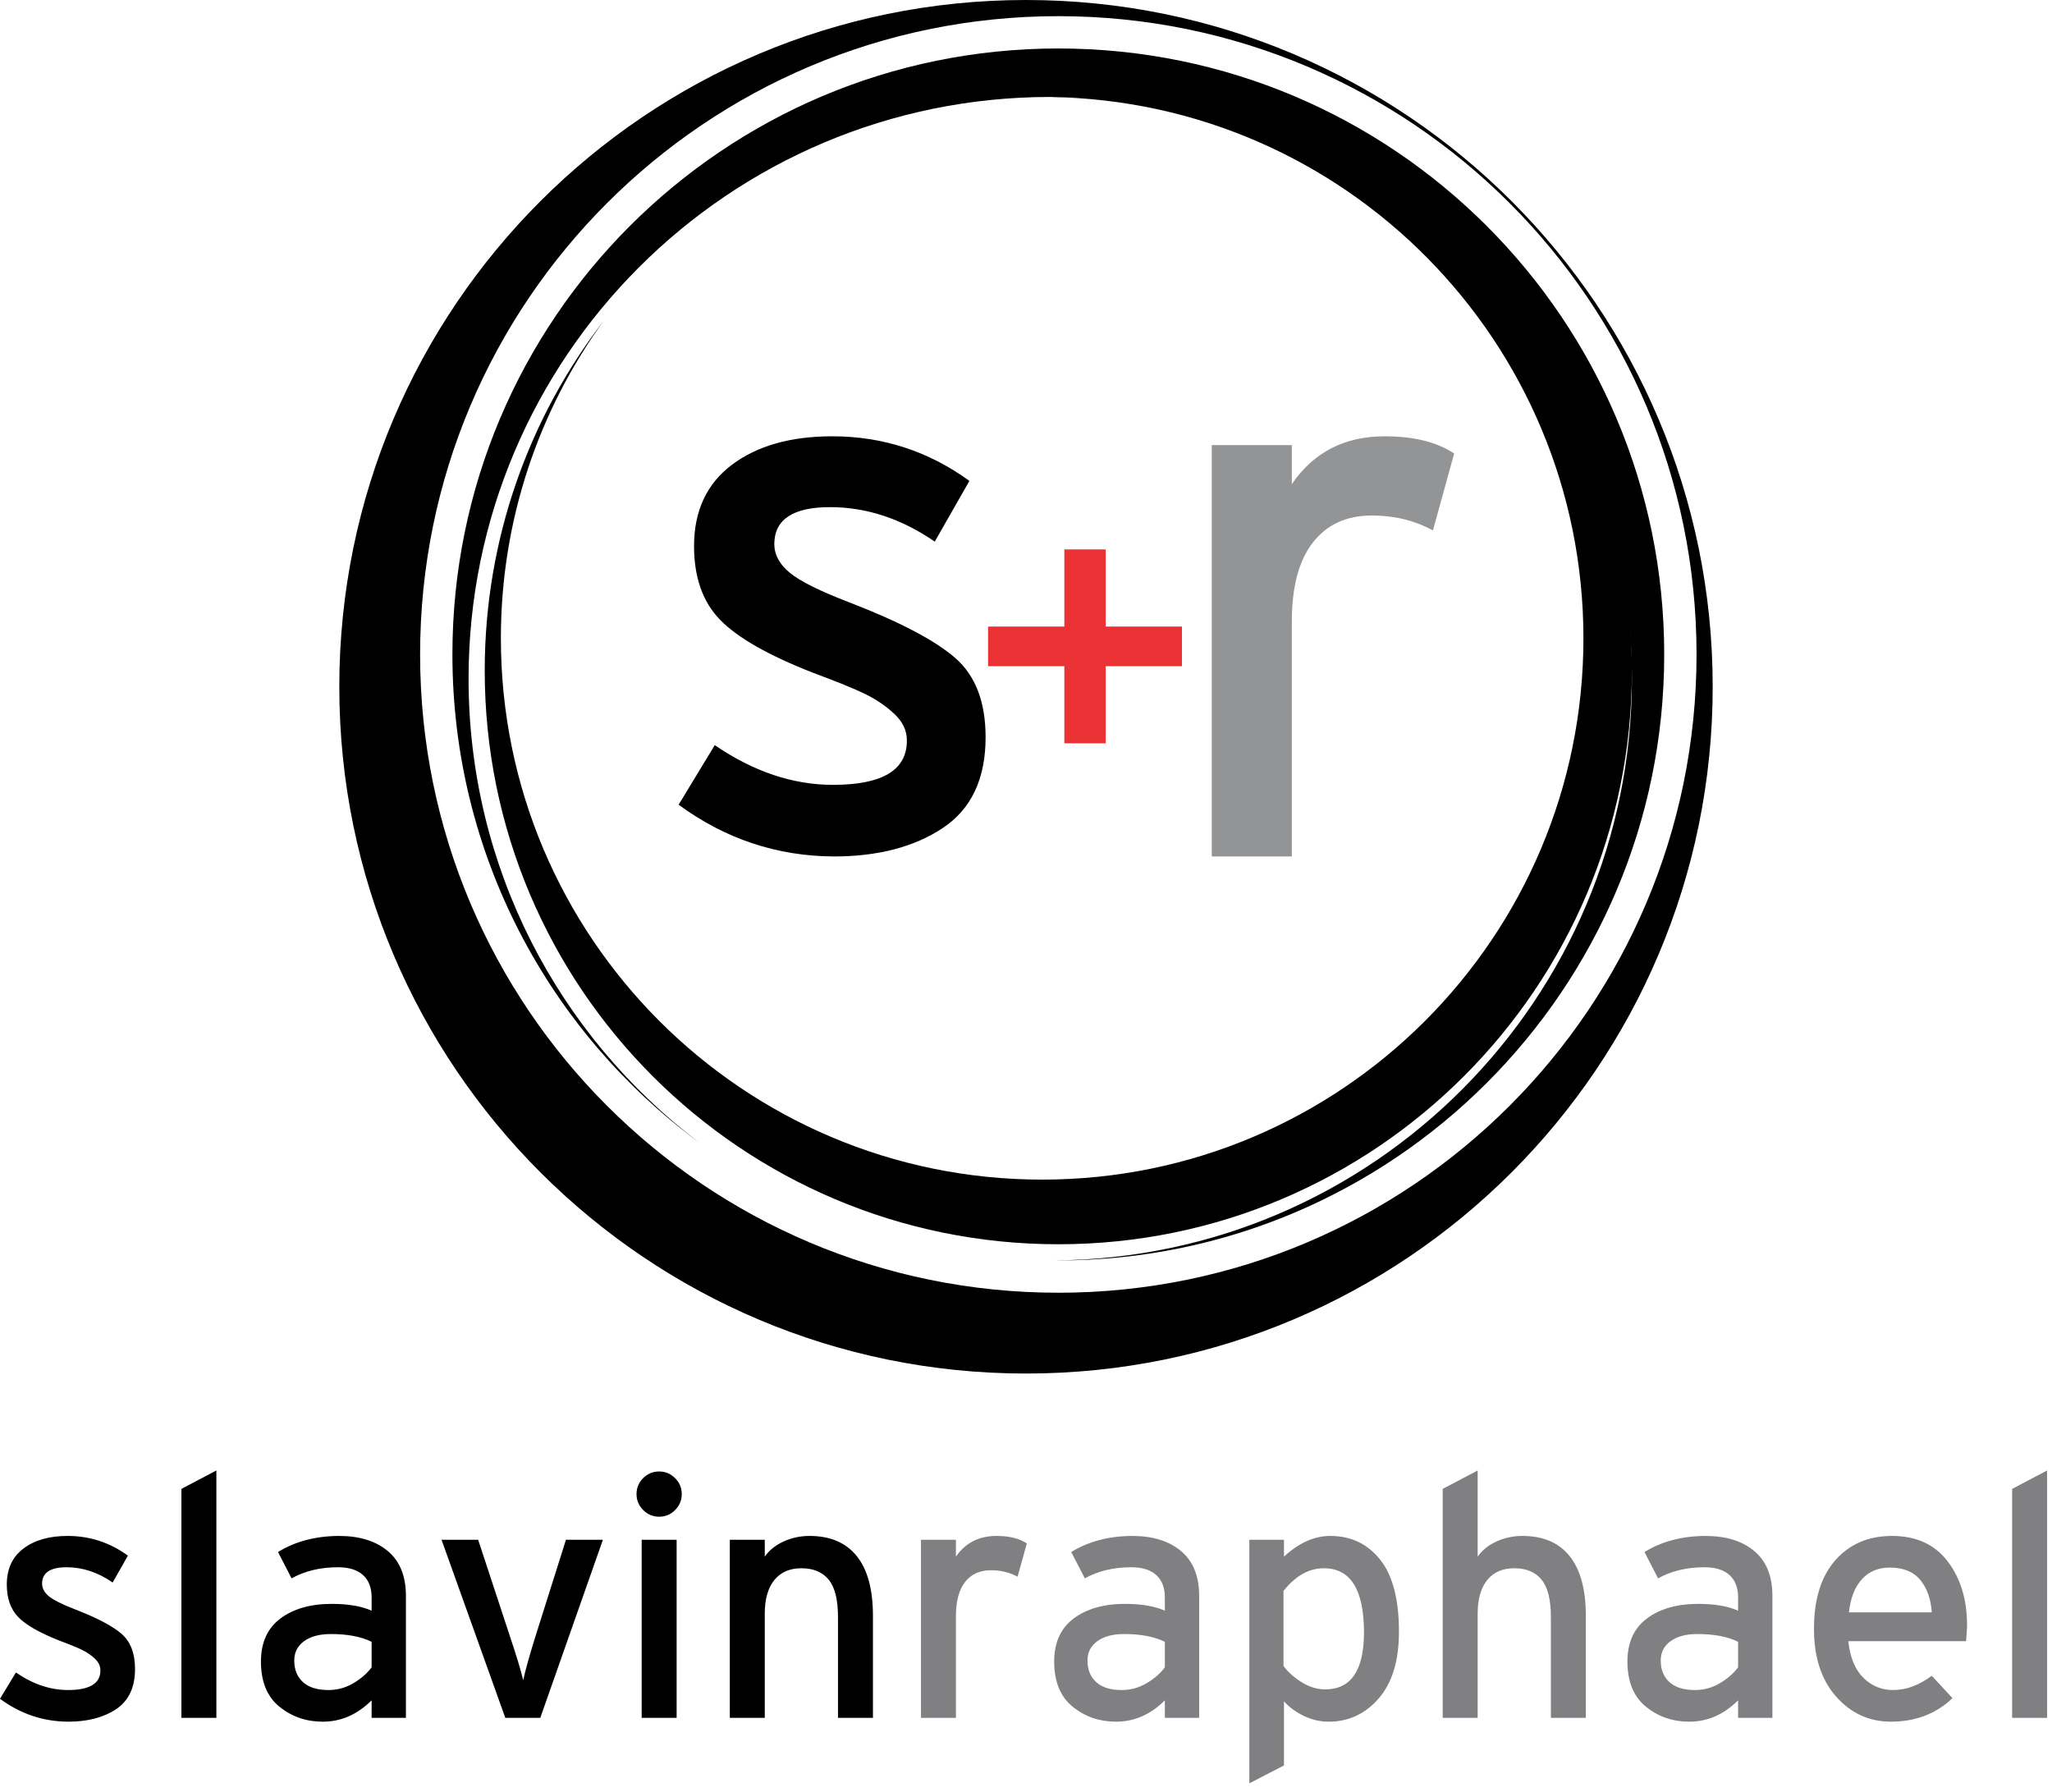 <?xml version="1.0" encoding="UTF-8"?>
<svg width="150px" height="131px" viewBox="0 0 150 131" version="1.1" xmlns="http://www.w3.org/2000/svg" xmlns:xlink="http://www.w3.org/1999/xlink">
    <!-- Generator: Sketch 48.2 (47327) - http://www.bohemiancoding.com/sketch -->
    <title>s-r-logo</title>
    <desc>Created with Sketch.</desc>
    <defs></defs>
    <g id="Page-1" stroke="none" stroke-width="1" fill="none" fill-rule="evenodd">
        <g id="s-r-logo" fill-rule="nonzero">
            <g id="Group-2" transform="translate(24.803, 0)">
                <path d="M52.261,92.125 C75.609,91.968 94.488,72.992 94.488,49.606 C94.488,26.123 75.451,7.087 51.969,7.087 C28.486,7.087 9.449,26.123 9.449,49.606 C9.449,63.426 16.042,75.706 26.255,83.473 C15.343,75.405 8.268,62.446 8.268,47.835 C8.268,23.373 28.098,3.543 52.559,3.543 C77.02,3.543 96.85,23.373 96.85,47.835 C96.85,72.296 77.02,92.126 52.559,92.126 C52.46,92.126 52.36,92.126 52.261,92.125 Z" id="Combined-Shape" fill="#000000"></path>
                <path d="M19.361,23.401 C14.612,29.929 11.811,37.964 11.811,46.654 C11.811,68.506 29.526,86.22 51.378,86.22 C73.23,86.22 90.945,68.506 90.945,46.654 C90.945,24.996 73.544,7.402 51.96,7.091 C52.159,7.088 52.359,7.087 52.559,7.087 C75.716,7.087 94.488,25.859 94.488,49.016 C94.488,72.173 75.716,90.945 52.559,90.945 C29.402,90.945 10.63,72.173 10.63,49.016 C10.63,39.37 13.887,30.486 19.361,23.401 L19.361,23.401 Z" id="Combined-Shape" fill="#000000"></path>
                <path d="M50.197,100.394 C22.474,100.394 0,77.92 0,50.197 C0,22.474 22.474,0 50.197,0 C77.92,0 100.394,22.474 100.394,50.197 C100.394,77.92 77.92,100.394 50.197,100.394 Z M52.559,94.488 C78.325,94.488 99.213,73.601 99.213,47.835 C99.213,22.069 78.325,1.181 52.559,1.181 C26.793,1.181 5.906,22.069 5.906,47.835 C5.906,73.601 26.793,94.488 52.559,94.488 Z" id="Combined-Shape" fill="#000000"></path>
                <g id="Group" transform="translate(24.803, 31.89)">
                    <path d="M0,26.928 L2.643,22.573 C5.47,24.508 8.352,25.476 11.289,25.476 C14.906,25.476 16.705,24.39 16.686,22.217 C16.686,21.504 16.379,20.861 15.764,20.285 C15.149,19.71 14.437,19.226 13.63,18.833 C12.822,18.441 11.555,17.925 9.83,17.286 C6.562,16.007 4.295,14.715 3.029,13.409 C1.762,12.104 1.129,10.309 1.129,8.026 C1.129,5.451 2.051,3.47 3.896,2.082 C5.741,0.694 8.187,0 11.234,0 C14.924,0 18.265,1.087 21.257,3.26 L18.724,7.698 C16.282,6.018 13.731,5.177 11.069,5.177 C8.371,5.177 7.012,6.072 6.994,7.862 C6.994,8.647 7.37,9.35 8.123,9.971 C8.875,10.592 10.326,11.314 12.473,12.136 C16.163,13.56 18.747,14.916 20.224,16.204 C21.702,17.491 22.441,19.422 22.441,21.997 C22.441,25.029 21.399,27.239 19.316,28.627 C17.232,30.015 14.575,30.709 11.344,30.709 C7.196,30.69 3.414,29.43 0,26.928 Z" id="s" fill="#000000"></path>
                    <path d="M38.976,30.709 L38.976,0.643 L44.826,0.643 L44.826,3.496 C46.416,1.165 48.68,0 51.619,0 C53.745,0 55.436,0.42 56.693,1.259 L55.14,6.88 C53.809,6.153 52.322,5.789 50.676,5.789 C48.828,5.789 47.391,6.447 46.365,7.761 C45.339,9.076 44.826,11.001 44.826,13.536 L44.826,30.709 L38.976,30.709 Z" id="r" fill="#939496"></path>
                    <polygon id="+" fill="#EA3235" points="22.622 16.803 22.622 13.906 28.197 13.906 28.197 8.268 31.221 8.268 31.221 13.906 36.795 13.906 36.795 16.803 31.221 16.803 31.221 22.441 28.197 22.441 28.197 16.803"></polygon>
                </g>
            </g>
            <path d="M0,124.169 L1.163,122.244 C2.406,123.099 3.674,123.527 4.965,123.527 C6.556,123.527 7.347,123.047 7.339,122.086 C7.339,121.771 7.204,121.487 6.933,121.232 C6.663,120.978 6.35,120.764 5.995,120.59 C5.64,120.417 5.083,120.189 4.324,119.906 C2.886,119.341 1.889,118.77 1.332,118.192 C0.775,117.615 0.497,116.822 0.497,115.813 C0.497,114.674 0.902,113.798 1.714,113.185 C2.525,112.571 3.601,112.264 4.941,112.264 C6.564,112.264 8.034,112.745 9.35,113.705 L8.235,115.667 C7.162,114.924 6.039,114.553 4.869,114.553 C3.682,114.553 3.084,114.949 3.076,115.74 C3.076,116.087 3.242,116.398 3.573,116.672 C3.904,116.947 4.542,117.266 5.486,117.629 C7.109,118.259 8.246,118.859 8.895,119.428 C9.545,119.997 9.87,120.851 9.87,121.989 C9.87,123.329 9.412,124.306 8.496,124.92 C7.579,125.534 6.411,125.84 4.99,125.84 C3.165,125.832 1.502,125.275 0,124.169 Z M13.261,125.562 L13.261,108.825 L15.817,107.48 L15.817,125.562 L13.261,125.562 Z M19.075,121.444 C19.075,120.055 19.551,119.006 20.504,118.295 C21.457,117.585 22.708,117.23 24.258,117.23 C25.445,117.23 26.414,117.395 27.165,117.726 L27.165,116.757 C27.165,116.047 26.955,115.502 26.535,115.122 C26.115,114.743 25.506,114.553 24.706,114.553 C23.414,114.553 22.284,114.824 21.315,115.365 L20.322,113.439 C21.582,112.664 23.067,112.272 24.779,112.264 C26.281,112.264 27.472,112.634 28.352,113.372 C29.232,114.111 29.672,115.199 29.672,116.636 L29.672,125.562 L27.165,125.562 L27.165,124.278 C26.123,125.32 24.932,125.84 23.592,125.84 C22.381,125.84 21.325,125.475 20.425,124.744 C19.525,124.014 19.075,122.914 19.075,121.444 Z M21.509,121.372 C21.509,122.034 21.721,122.558 22.145,122.946 C22.569,123.334 23.192,123.527 24.016,123.527 C24.662,123.527 25.265,123.362 25.827,123.031 C26.388,122.7 26.834,122.312 27.165,121.868 L27.165,120.003 C26.406,119.624 25.413,119.434 24.185,119.434 C23.362,119.434 22.71,119.607 22.23,119.955 C21.749,120.302 21.509,120.774 21.509,121.372 Z M32.276,112.543 L34.952,112.543 L37.277,119.603 C37.754,121.024 38.077,122.094 38.246,122.813 C38.392,122.118 38.69,121.049 39.142,119.603 L41.371,112.543 L44.072,112.543 L39.494,125.562 L36.938,125.562 L32.276,112.543 Z M46.53,109.212 C46.53,108.752 46.692,108.36 47.015,108.037 C47.338,107.714 47.729,107.553 48.189,107.553 C48.633,107.553 49.019,107.714 49.346,108.037 C49.673,108.36 49.836,108.752 49.836,109.212 C49.836,109.656 49.675,110.042 49.352,110.369 C49.029,110.696 48.641,110.859 48.189,110.859 C47.729,110.859 47.338,110.696 47.015,110.369 C46.692,110.042 46.53,109.656 46.53,109.212 Z M46.906,125.562 L46.906,112.543 L49.461,112.543 L49.461,125.562 L46.906,125.562 Z M53.349,125.562 L53.349,112.543 L55.904,112.543 L55.904,113.778 C56.219,113.318 56.673,112.95 57.266,112.676 C57.86,112.401 58.496,112.264 59.174,112.264 C60.692,112.264 61.844,112.757 62.632,113.742 C63.419,114.727 63.812,116.18 63.812,118.102 L63.812,125.562 L61.257,125.562 L61.257,118.198 C61.257,116.923 61.029,116.008 60.573,115.455 C60.117,114.902 59.452,114.626 58.58,114.626 C57.725,114.626 57.065,114.914 56.6,115.492 C56.136,116.069 55.904,116.886 55.904,117.944 L55.904,125.562 L53.349,125.562 Z" id="slavinraphael" fill="#000000"></path>
            <path d="M67.323,125.562 L67.323,112.543 L69.878,112.543 L69.878,113.778 C70.573,112.769 71.562,112.264 72.845,112.264 C73.774,112.264 74.513,112.446 75.062,112.809 L74.383,115.243 C73.802,114.929 73.152,114.771 72.434,114.771 C71.626,114.771 70.998,115.056 70.55,115.625 C70.102,116.194 69.878,117.028 69.878,118.126 L69.878,125.562 L67.323,125.562 Z M77.06,121.444 C77.06,120.055 77.536,119.006 78.489,118.295 C79.442,117.585 80.693,117.23 82.243,117.23 C83.43,117.23 84.399,117.395 85.15,117.726 L85.15,116.757 C85.15,116.047 84.94,115.502 84.52,115.122 C84.1,114.743 83.491,114.553 82.692,114.553 C81.4,114.553 80.269,114.824 79.301,115.365 L78.307,113.439 C79.567,112.664 81.053,112.272 82.764,112.264 C84.266,112.264 85.457,112.634 86.337,113.372 C87.217,114.111 87.657,115.199 87.657,116.636 L87.657,125.562 L85.15,125.562 L85.15,124.278 C84.109,125.32 82.918,125.84 81.577,125.84 C80.366,125.84 79.311,125.475 78.41,124.744 C77.51,124.014 77.06,122.914 77.06,121.444 Z M79.494,121.372 C79.494,122.034 79.706,122.558 80.13,122.946 C80.554,123.334 81.178,123.527 82.001,123.527 C82.647,123.527 83.251,123.362 83.812,123.031 C84.373,122.7 84.819,122.312 85.15,121.868 L85.15,120.003 C84.391,119.624 83.398,119.434 82.171,119.434 C81.347,119.434 80.695,119.607 80.215,119.955 C79.734,120.302 79.494,120.774 79.494,121.372 Z M91.327,130.346 L91.327,112.543 L93.858,112.543 L93.858,113.778 C94.948,112.769 96.078,112.264 97.249,112.264 C98.751,112.264 99.962,112.839 100.882,113.99 C101.803,115.14 102.263,116.899 102.263,119.264 C102.263,121.38 101.77,123.004 100.785,124.139 C99.8,125.273 98.581,125.84 97.128,125.84 C96.498,125.84 95.89,125.699 95.305,125.417 C94.72,125.134 94.237,124.779 93.858,124.351 L93.858,129.038 L91.327,130.346 Z M93.822,121.771 C94.153,122.215 94.597,122.611 95.154,122.958 C95.711,123.305 96.284,123.479 96.873,123.479 C98.755,123.479 99.699,122.098 99.707,119.337 C99.707,116.196 98.73,114.626 96.777,114.626 C95.687,114.626 94.702,115.179 93.822,116.285 L93.822,121.771 Z M105.46,125.562 L105.46,108.825 L108.016,107.48 L108.016,113.778 C108.33,113.318 108.785,112.95 109.378,112.676 C109.971,112.401 110.607,112.264 111.285,112.264 C112.803,112.264 113.956,112.757 114.743,113.742 C115.53,114.727 115.924,116.18 115.924,118.102 L115.924,125.562 L113.369,125.562 L113.369,118.198 C113.369,116.923 113.14,116.008 112.684,115.455 C112.228,114.902 111.564,114.626 110.692,114.626 C109.836,114.626 109.176,114.914 108.712,115.492 C108.248,116.069 108.016,116.886 108.016,117.944 L108.016,125.562 L105.46,125.562 Z M118.964,121.444 C118.964,120.055 119.44,119.006 120.393,118.295 C121.346,117.585 122.597,117.23 124.147,117.23 C125.334,117.23 126.303,117.395 127.054,117.726 L127.054,116.757 C127.054,116.047 126.844,115.502 126.424,115.122 C126.004,114.743 125.395,114.553 124.595,114.553 C123.304,114.553 122.173,114.824 121.204,115.365 L120.211,113.439 C121.471,112.664 122.956,112.272 124.668,112.264 C126.17,112.264 127.361,112.634 128.241,113.372 C129.121,114.111 129.561,115.199 129.561,116.636 L129.561,125.562 L127.054,125.562 L127.054,124.278 C126.012,125.32 124.821,125.84 123.481,125.84 C122.27,125.84 121.214,125.475 120.314,124.744 C119.414,124.014 118.964,122.914 118.964,121.444 Z M121.398,121.372 C121.398,122.034 121.61,122.558 122.034,122.946 C122.458,123.334 123.081,123.527 123.905,123.527 C124.551,123.527 125.154,123.362 125.716,123.031 C126.277,122.7 126.723,122.312 127.054,121.868 L127.054,120.003 C126.295,119.624 125.302,119.434 124.075,119.434 C123.251,119.434 122.599,119.607 122.119,119.955 C121.638,120.302 121.398,120.774 121.398,121.372 Z M132.601,119.058 C132.601,116.895 133.121,115.221 134.163,114.038 C135.205,112.856 136.585,112.264 138.305,112.264 C140.073,112.264 141.43,112.884 142.374,114.123 C143.319,115.363 143.791,116.919 143.791,118.792 C143.791,119.026 143.767,119.414 143.718,119.955 L135.108,119.955 C135.237,121.141 135.604,122.034 136.21,122.631 C136.815,123.229 137.542,123.527 138.39,123.527 C139.334,123.527 140.275,123.18 141.212,122.486 L142.725,124.121 C141.539,125.259 140.041,125.832 138.232,125.84 C136.642,125.84 135.305,125.231 134.224,124.012 C133.142,122.793 132.601,121.141 132.601,119.058 Z M135.156,117.847 L141.212,117.847 C141.147,116.87 140.866,116.081 140.37,115.48 C139.873,114.878 139.128,114.577 138.135,114.577 C137.296,114.577 136.617,114.862 136.101,115.431 C135.584,116 135.269,116.806 135.156,117.847 Z M147.085,125.562 L147.085,108.825 L149.641,107.48 L149.641,125.562 L147.085,125.562 Z" id="slavinraphael-copy" fill="#808082"></path>
        </g>
    </g>
</svg>